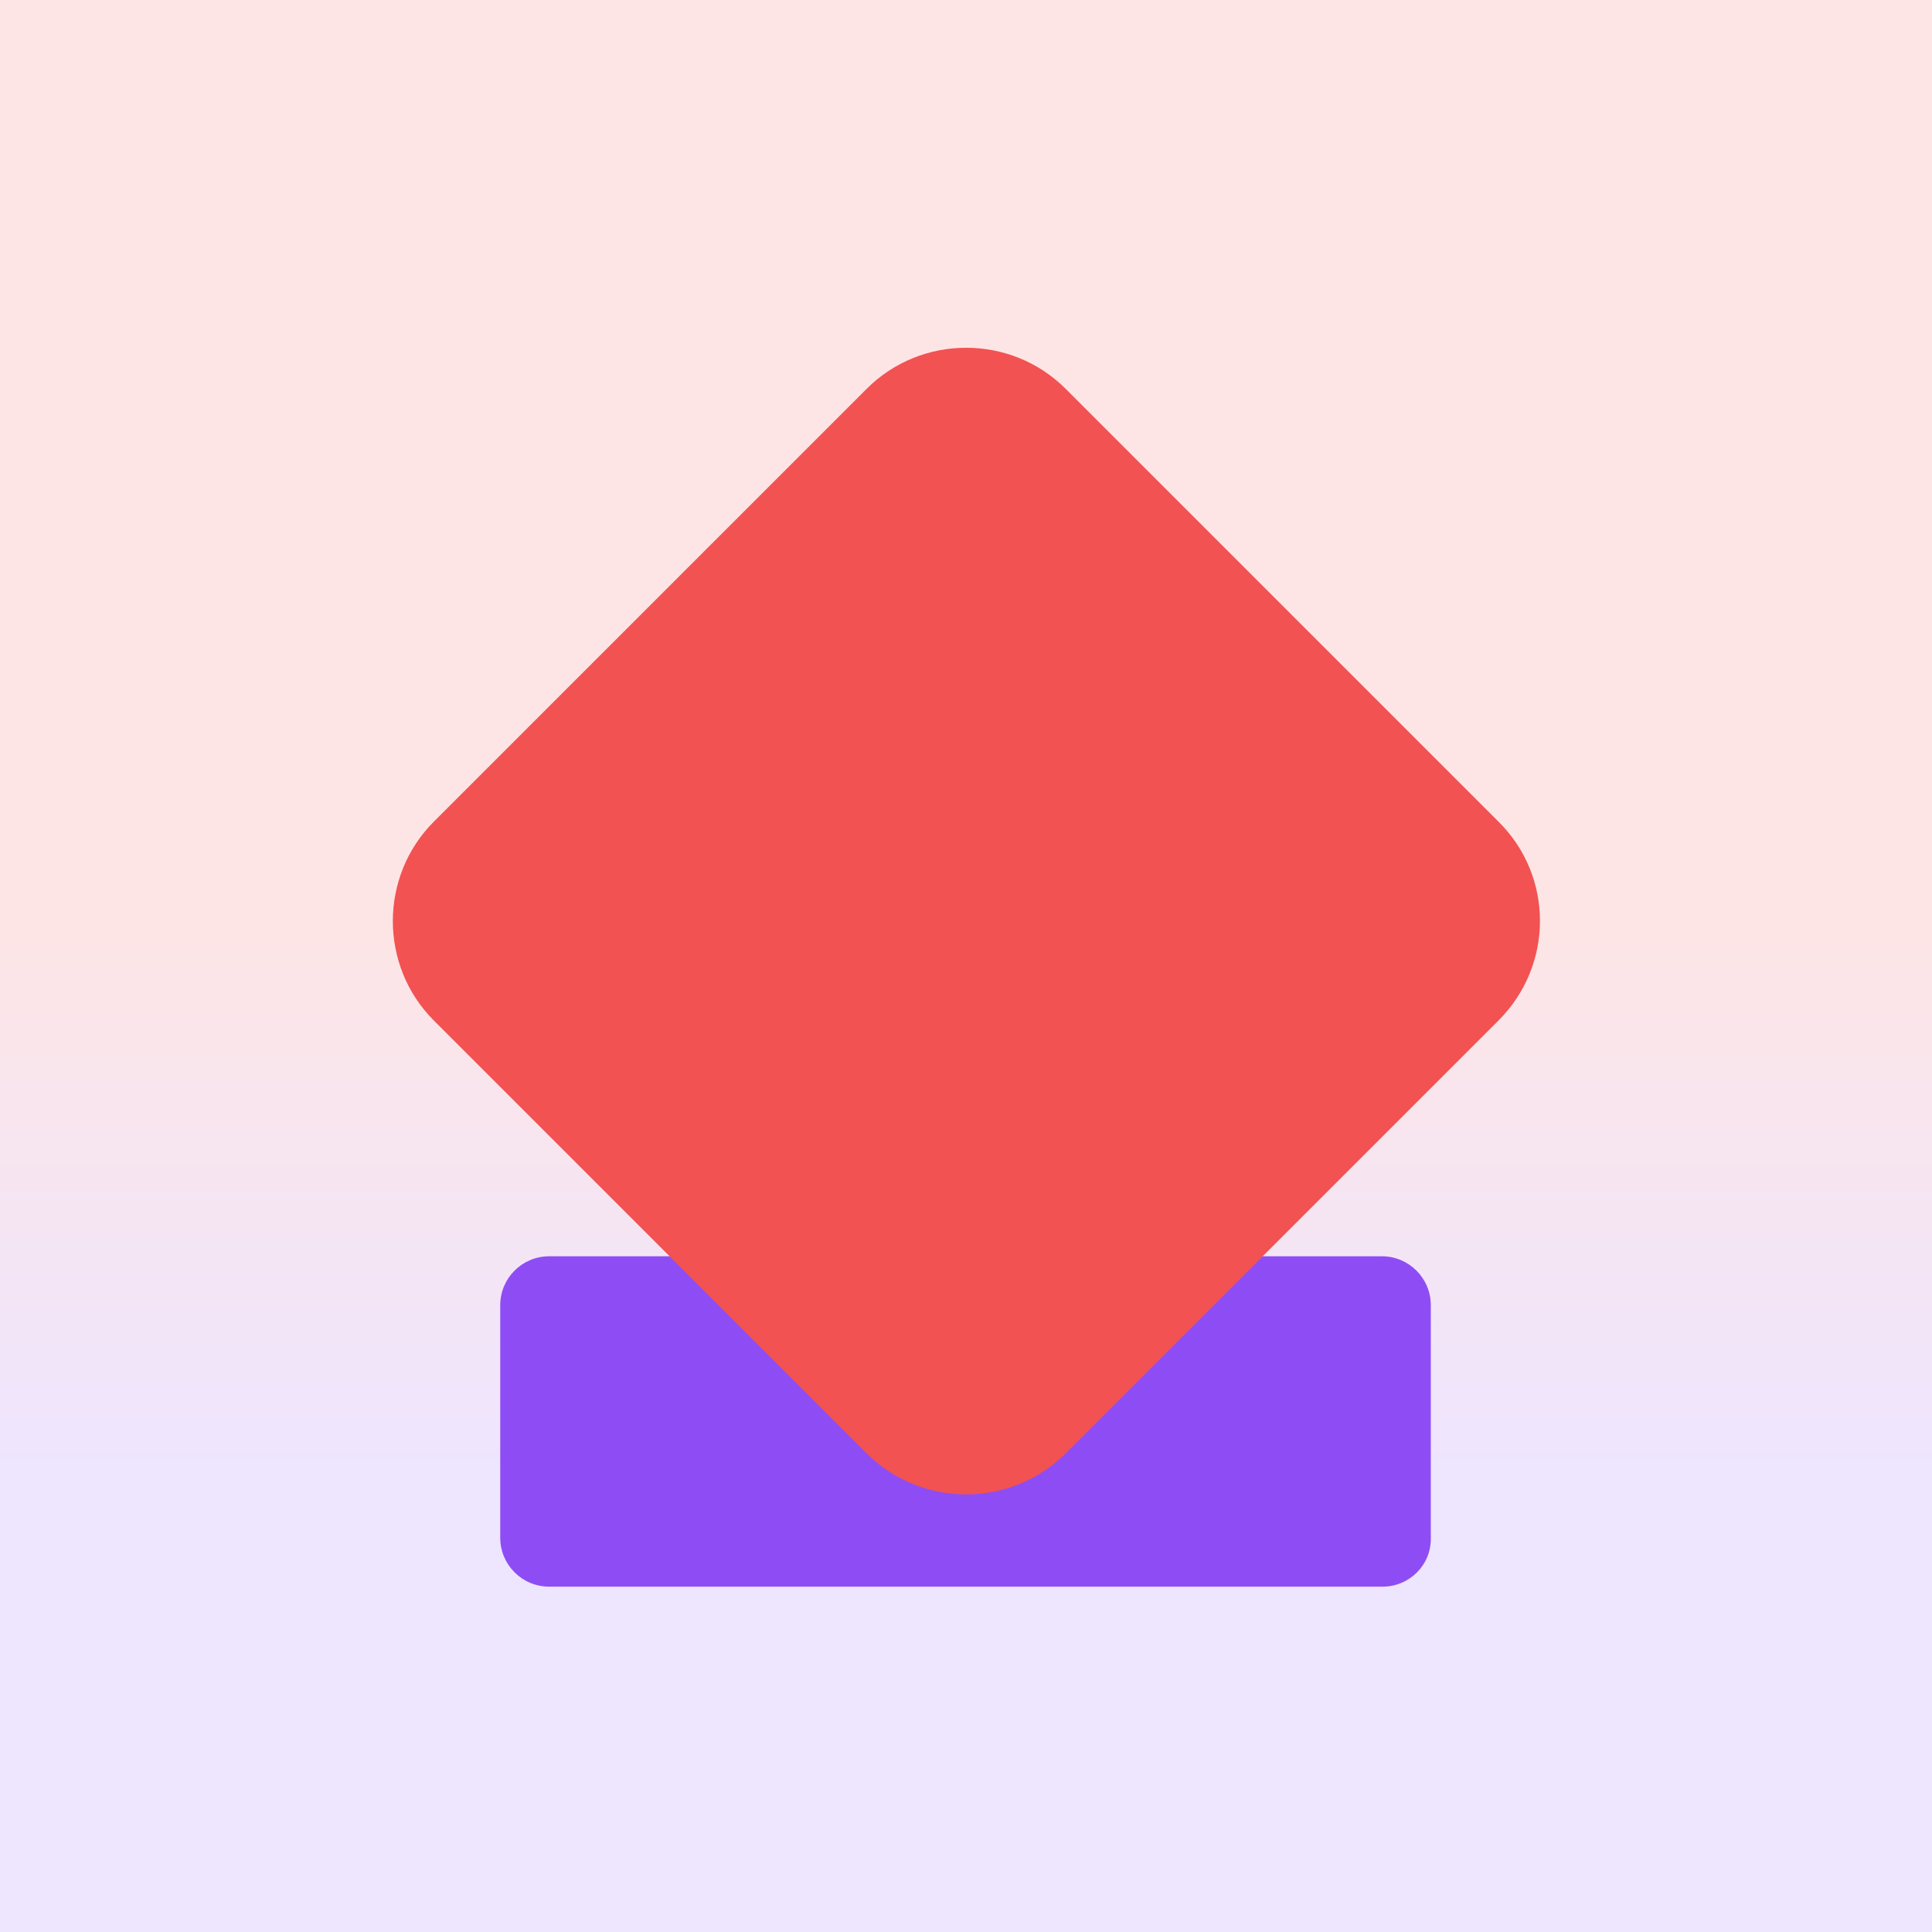 <?xml version="1.0" encoding="UTF-8"?>
<svg width="300px" height="300px" viewBox="0 0 300 300" version="1.1" xmlns="http://www.w3.org/2000/svg" xmlns:xlink="http://www.w3.org/1999/xlink">
    <title>deliver-icon</title>
    <defs>
        <linearGradient x1="50%" y1="75.374%" x2="50%" y2="1.16660154e-14%" id="linearGradient-1">
            <stop stop-color="#8E4DF4" offset="0%"></stop>
            <stop stop-color="#F25252" offset="36.748%"></stop>
            <stop stop-color="#F25252" offset="100%"></stop>
        </linearGradient>
    </defs>
    <g id="deliver-icon" stroke="none" stroke-width="1" fill="none" fill-rule="evenodd">
        <rect id="Rectangle" fill-opacity="0.15" fill="url(#linearGradient-1)" x="0" y="0" width="300" height="300"></rect>
        <path d="M214.675,246.375 L85.275,246.375 C81.075,246.375 77.675,242.975 77.675,238.775 L77.675,202.675 C77.675,198.475 81.075,195.075 85.275,195.075 L214.575,195.075 C218.775,195.075 222.175,198.475 222.175,202.675 L222.175,238.775 C222.275,242.975 218.875,246.375 214.675,246.375 Z" id="Path" fill="#8E4DF4" fill-rule="nonzero"></path>
        <path d="M232.675,158.475 L165.475,225.675 C156.975,234.175 143.075,234.175 134.575,225.675 L67.375,158.475 C58.875,149.975 58.875,136.075 67.375,127.575 L134.575,60.375 C143.075,51.875 156.975,51.875 165.475,60.375 L232.675,127.575 C241.275,136.075 241.275,149.875 232.675,158.475 Z" id="Path" fill="#F25252" fill-rule="nonzero"></path>
    </g>
</svg>